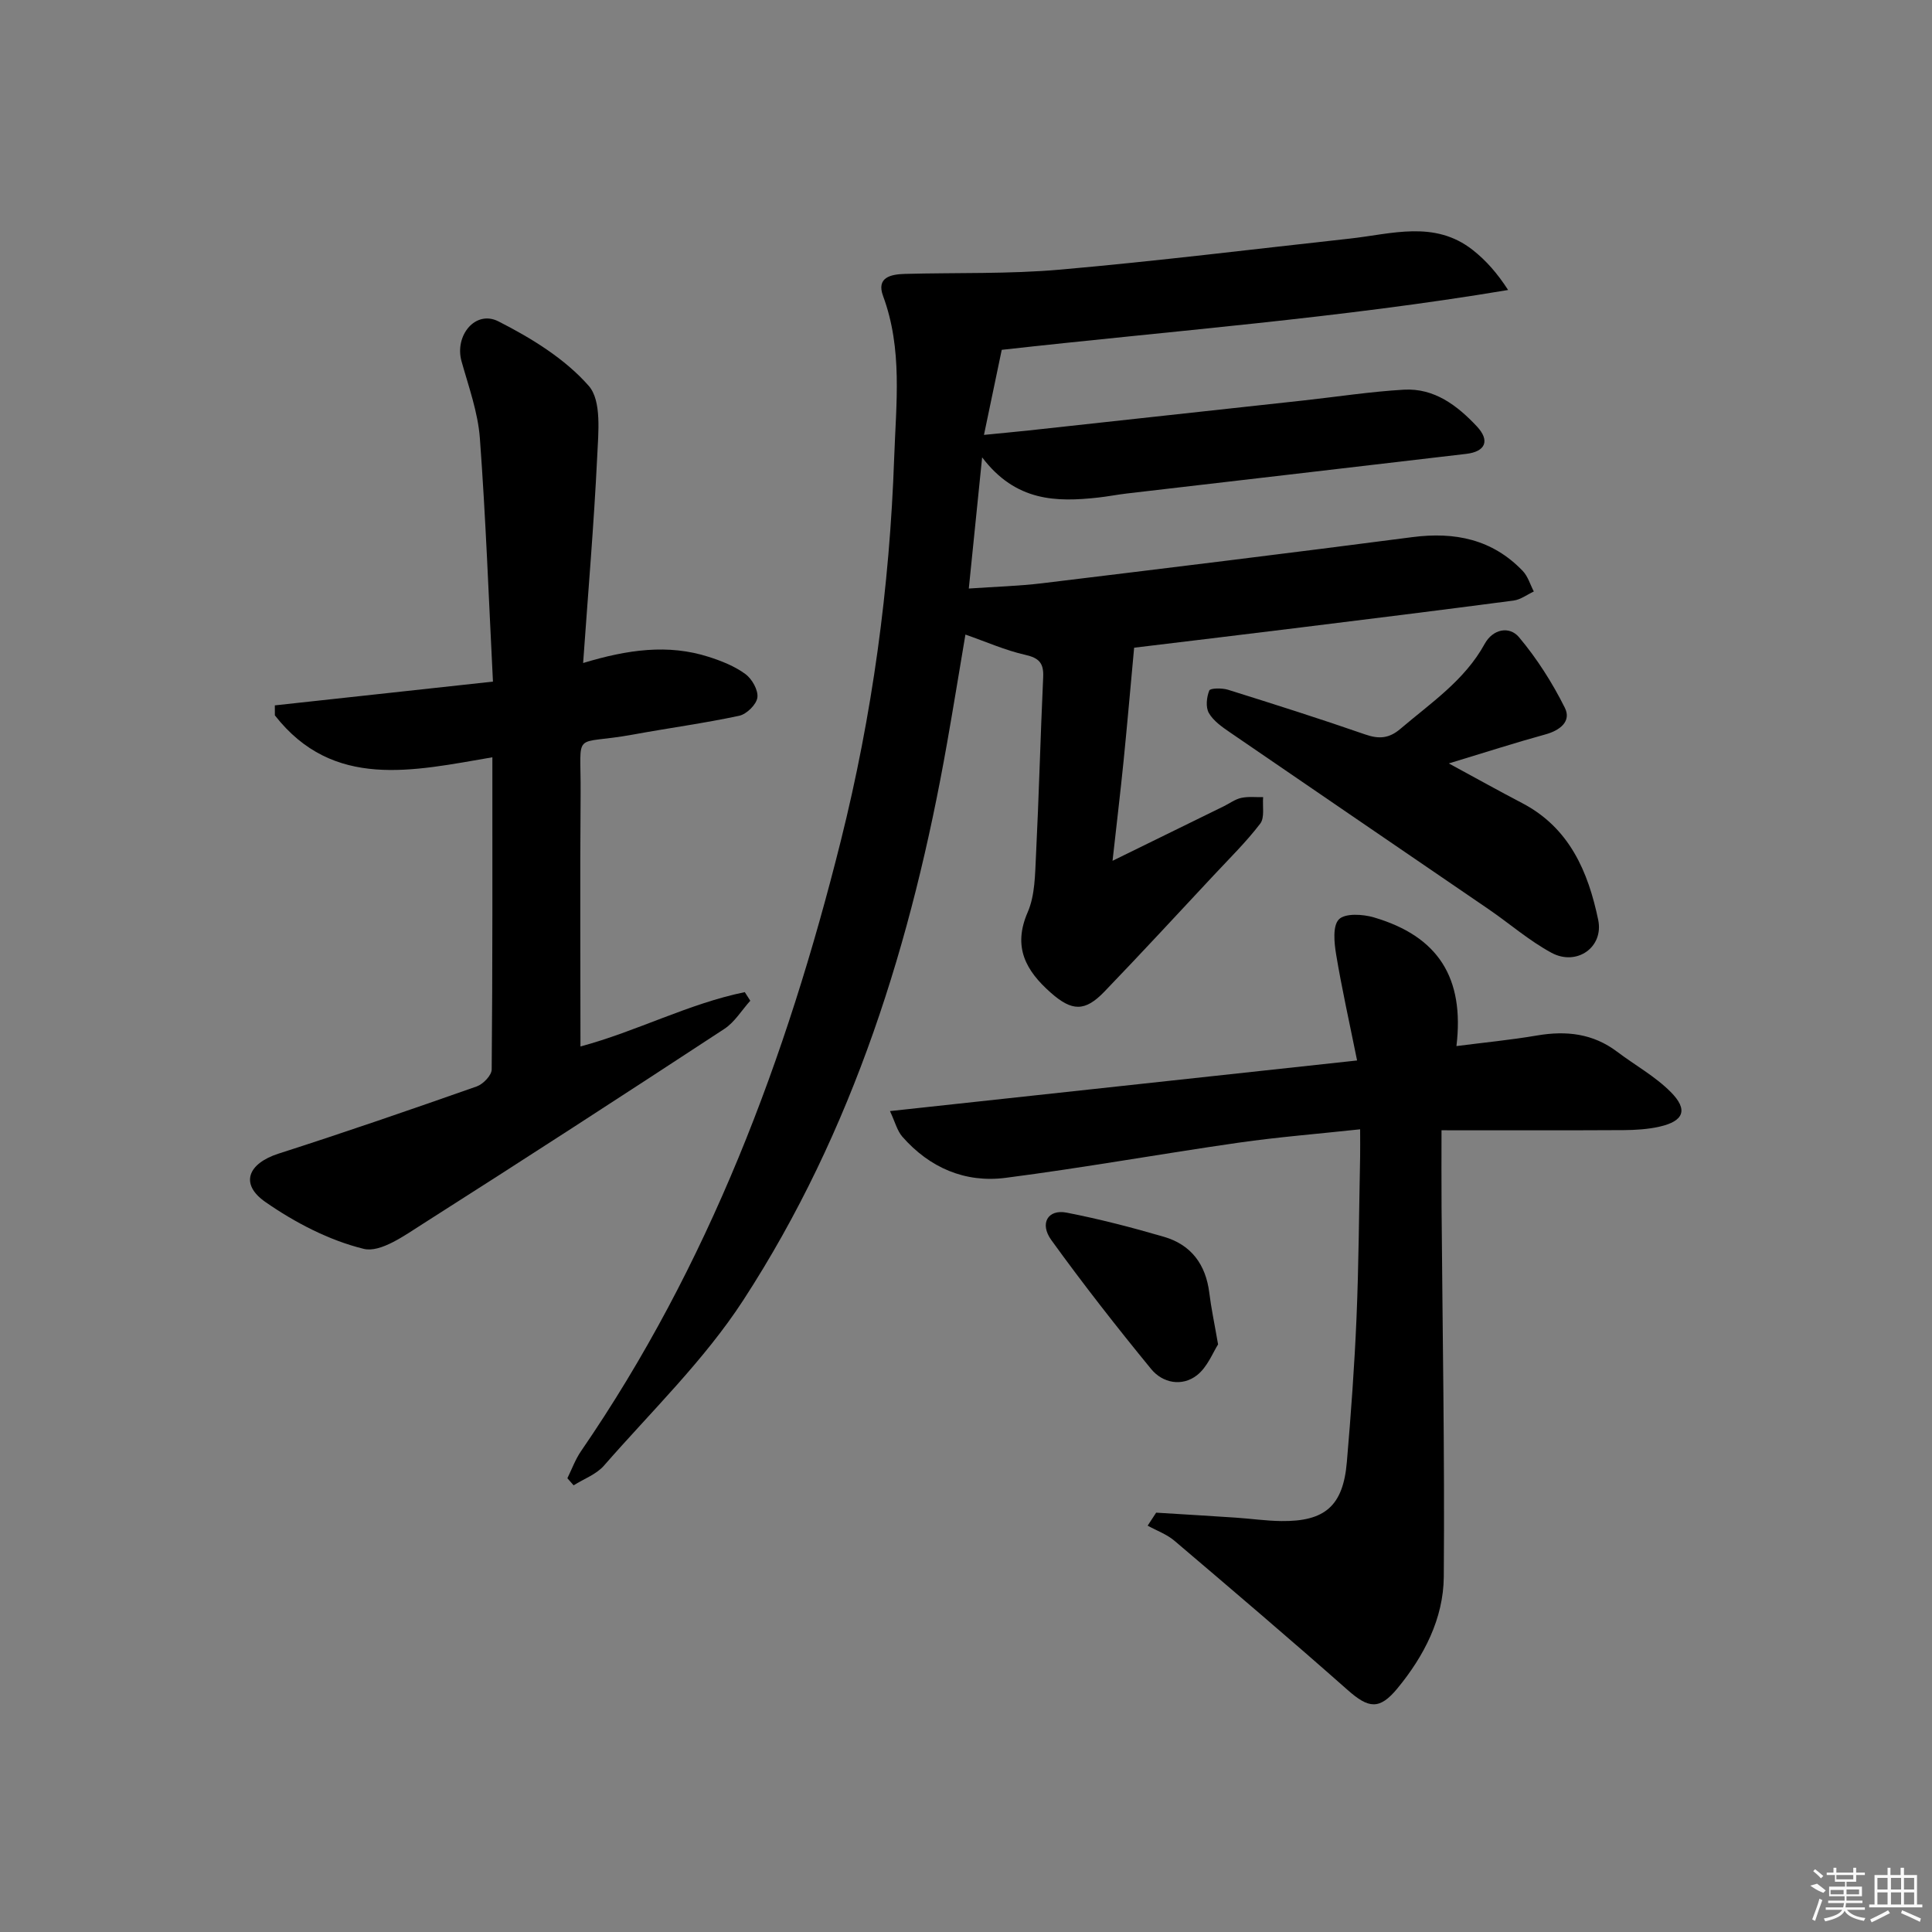 <svg enable-background="new 0 0 400 400" viewBox="0 0 400 400" xmlns="http://www.w3.org/2000/svg"><rect x="0" y="0" width="400" height="400" fill="#808080" stroke="none"/><path d="m117.47 306.05c.93-1.88 1.65-3.9 2.83-5.61 26.45-38.5 42.53-81.35 53.78-126.35 6.52-26.08 10.11-52.44 11.05-79.29.4-11.32 1.77-22.52-2.3-33.52-1.43-3.86 1.61-4.49 4.5-4.57 10.73-.29 21.52.05 32.19-.89 20.01-1.76 39.96-4.23 59.94-6.42 8.66-.95 17.54-3.87 25.46 2.36 2.75 2.16 5.1 4.84 7.32 8.28-34.85 5.84-69.65 8.45-104.84 12.39-1.15 5.48-2.32 11.1-3.68 17.61 3.5-.35 6.39-.61 9.27-.92 18.97-2.06 37.94-4.13 56.91-6.21 6.92-.76 13.82-1.83 20.76-2.23 6.29-.36 11.06 3.28 15.11 7.6 2.76 2.95 1.79 5.22-2.2 5.69-23.41 2.77-46.84 5.46-70.25 8.2-1.98.23-3.94.62-5.92.84-8.69.96-17.09.86-24.06-8.32-1.01 9.97-1.85 18.23-2.76 27.16 5.45-.38 10.38-.51 15.24-1.1 25.53-3.1 51.07-6.22 76.57-9.54 8.81-1.15 16.58.43 22.87 6.99 1.08 1.12 1.55 2.83 2.3 4.26-1.39.65-2.74 1.69-4.19 1.88-15.13 1.99-30.29 3.87-45.44 5.74-11.5 1.42-23.01 2.8-33.12 4.02-.76 8.2-1.42 15.81-2.18 23.41-.66 6.56-1.45 13.11-2.29 20.71 8.26-4.05 15.66-7.68 23.05-11.3 1.2-.59 2.33-1.45 3.59-1.72 1.45-.32 3.02-.13 4.54-.16-.16 1.86.35 4.23-.6 5.48-2.92 3.82-6.39 7.22-9.68 10.75-7.5 8.03-14.96 16.11-22.58 24.03-4.04 4.2-6.72 4.11-11.13.21-5.12-4.53-7.9-9.42-4.76-16.64 1.53-3.51 1.52-7.8 1.72-11.76.61-12.3.92-24.61 1.49-36.92.13-2.87-.82-3.96-3.7-4.61-4.12-.93-8.05-2.68-12.4-4.2-1.22 7.22-2.46 14.88-3.81 22.52-7.22 40.93-19.38 80.2-42.17 115.27-8.08 12.44-19.04 23.03-28.87 34.29-1.58 1.8-4.16 2.73-6.27 4.06-.43-.49-.86-.98-1.29-1.47z"/><path d="m120.73 137.27c9.25-2.8 17.6-3.96 25.98-1.28 2.66.85 5.39 1.93 7.61 3.56 1.37 1 2.69 3.33 2.49 4.86-.19 1.45-2.23 3.45-3.76 3.78-7.28 1.56-14.68 2.55-22.02 3.9-12.79 2.34-10.71-1.32-10.82 12.34-.14 17.31-.03 34.63-.03 52.23 11.66-3.13 22.36-8.86 34.02-11.25.38.59.76 1.19 1.14 1.78-1.78 1.97-3.23 4.43-5.37 5.83-20.72 13.58-41.5 27.06-62.4 40.35-3.79 2.41-8.79 6.04-12.27 5.19-7.17-1.76-14.21-5.43-20.34-9.69-5.38-3.73-3.63-7.99 2.73-10.03 13.74-4.41 27.4-9.12 41.02-13.91 1.32-.47 3.08-2.29 3.09-3.5.19-21.31.14-42.61.14-64.64-16.42 2.8-32.94 6.78-45.03-8.68 0-.69-.01-1.38-.01-2.07 14.8-1.61 29.59-3.22 45.16-4.92-.88-17.29-1.48-33.87-2.71-50.41-.4-5.36-2.32-10.64-3.79-15.89-1.5-5.33 2.86-10.71 7.64-8.28 6.81 3.46 13.77 7.73 18.7 13.36 2.7 3.08 1.97 9.72 1.74 14.71-.67 13.9-1.86 27.8-2.91 42.66z"/><path d="m184.26 230.04c32.63-3.54 64.41-6.98 96.71-10.48-1.61-7.98-3.17-14.91-4.33-21.91-.41-2.44-.76-5.97.57-7.31 1.28-1.3 4.95-1.08 7.25-.4 13.29 3.91 18.78 12.48 17.08 26.64 5.65-.73 11.22-1.26 16.72-2.2 6.02-1.02 11.55-.41 16.55 3.37 3.69 2.79 7.86 5.08 11.09 8.33 3.67 3.68 2.72 6.04-2.31 7.18-2.4.54-4.92.7-7.39.72-12.32.07-24.64.03-37.75.03 0 5.5-.03 10.75.01 16.01.19 25.48.66 50.96.46 76.43-.07 8.65-4.07 16.39-9.58 23.09-3.73 4.53-5.98 4.2-10.32.36-11.82-10.45-23.84-20.68-35.86-30.9-1.59-1.35-3.69-2.1-5.55-3.13.59-.9 1.17-1.79 1.76-2.69 5.49.34 10.97.66 16.46 1.03 3.15.21 6.29.67 9.44.71 9.08.11 12.81-3.16 13.58-12.21.85-9.94 1.58-19.89 2-29.85.47-11.14.52-22.29.75-33.44.03-1.63 0-3.27 0-5.61-8.77.95-17 1.6-25.16 2.77-16.1 2.31-32.12 5.2-48.25 7.28-8.38 1.08-15.73-2.09-21.37-8.52-1.09-1.26-1.51-3.07-2.56-5.3z"/><path d="m299.96 158.06c5.86 3.18 10.49 5.76 15.18 8.21 9.8 5.11 13.68 14.22 15.75 24.18 1.18 5.68-4.46 9.62-9.66 6.82-4.64-2.51-8.71-6.07-13.09-9.07-17.84-12.21-35.71-24.37-53.53-36.6-1.62-1.11-3.4-2.36-4.33-3.98-.69-1.21-.47-3.28.09-4.66.21-.51 2.66-.54 3.89-.15 9.51 2.98 19.01 5.99 28.42 9.26 2.85.99 4.94.81 7.26-1.17 6.31-5.38 13.29-10.03 17.44-17.58 1.73-3.15 5.15-3.72 7.1-1.41 3.72 4.42 6.91 9.44 9.5 14.62 1.41 2.82-1 4.7-4.05 5.53-6.19 1.7-12.32 3.68-19.97 6z"/><path d="m252.19 278.35c-1.04 1.59-2.19 4.69-4.4 6.4-3.09 2.38-7.08 1.6-9.46-1.31-7.13-8.7-14.07-17.57-20.66-26.69-2.5-3.46-.7-6.43 3.14-5.69 6.8 1.32 13.53 3.07 20.18 5.01 5.63 1.64 8.65 5.72 9.38 11.58.38 3.12 1.04 6.19 1.82 10.7z"/><g fill="#fafafa"><path d="m374.8 390.4 1.4-.4c.7.5 1.3 1 1.8 1.4l-.5.5c-1.5-.6-2.1-1.1-2.7-1.5zm1 7.3-.6-.3c.5-1.4 1.1-2.8 1.5-4.3.2.1.4.2.6.3-.5 1.3-1 2.8-1.5 4.3zm-.4-10.3.4-.4c.4.3 1 .8 1.7 1.4l-.5.5c-.4-.5-1-1-1.6-1.5zm2.5.3h1.7v-1h.6v1h3.5v-1h.6v1h1.8v.5h-1.8v1.4h-2v1h3.2v2h-3.2v.9h3.3v.5h-3.4c0 .3-.1.6-.1.9h4v.5h-3.7c.7.9 1.9 1.5 3.8 1.7-.1.2-.2.4-.3.6-2.1-.4-3.5-1.1-4-2.1-.4 1-1.8 1.7-4 2.2-.1-.2-.2-.4-.3-.6 2.1-.4 3.4-1 3.8-1.8h-3.4v-.5h3.6c.1-.3.1-.6.2-.9h-3.3v-.5h3.4c0-.3 0-.6 0-.9h-3.2v-2h3.3v-1h-2.1v-1.4h-1.7v-.5zm1.1 3.5v1h2.7c0-.3 0-.4 0-.4 0-.1 0-.2 0-.2 0-.1 0-.2 0-.3h-2.7zm1.2-3v.9h3.5v-.9zm4.7 3h-2.6v.6.4h2.6z"/><path d="m393.6 386.7h.6v1.5h2.7v6.1h1.1v.6h-11v-.6h1.1v-6.1h2.7v-1.5h.6v1.5h2.1v-1.5zm-2.7 8.8.4.6c-1.2.6-2.5 1.3-3.8 1.9-.1-.2-.2-.4-.3-.6 1.2-.6 2.5-1.2 3.7-1.9zm-2.2-6.7v2.4h2.1v-2.4zm0 3v2.5h2.1v-2.5zm2.8-3v2.4h2.1v-2.4zm0 3v2.5h2.1v-2.5zm6 6.1c-1.4-.7-2.7-1.3-3.9-1.8l.2-.6c1.5.6 2.7 1.2 3.9 1.7zm-1.2-9.1h-2.1v2.4h2.1zm-2.1 3v2.5h2.1v-2.5z"/></g></svg>